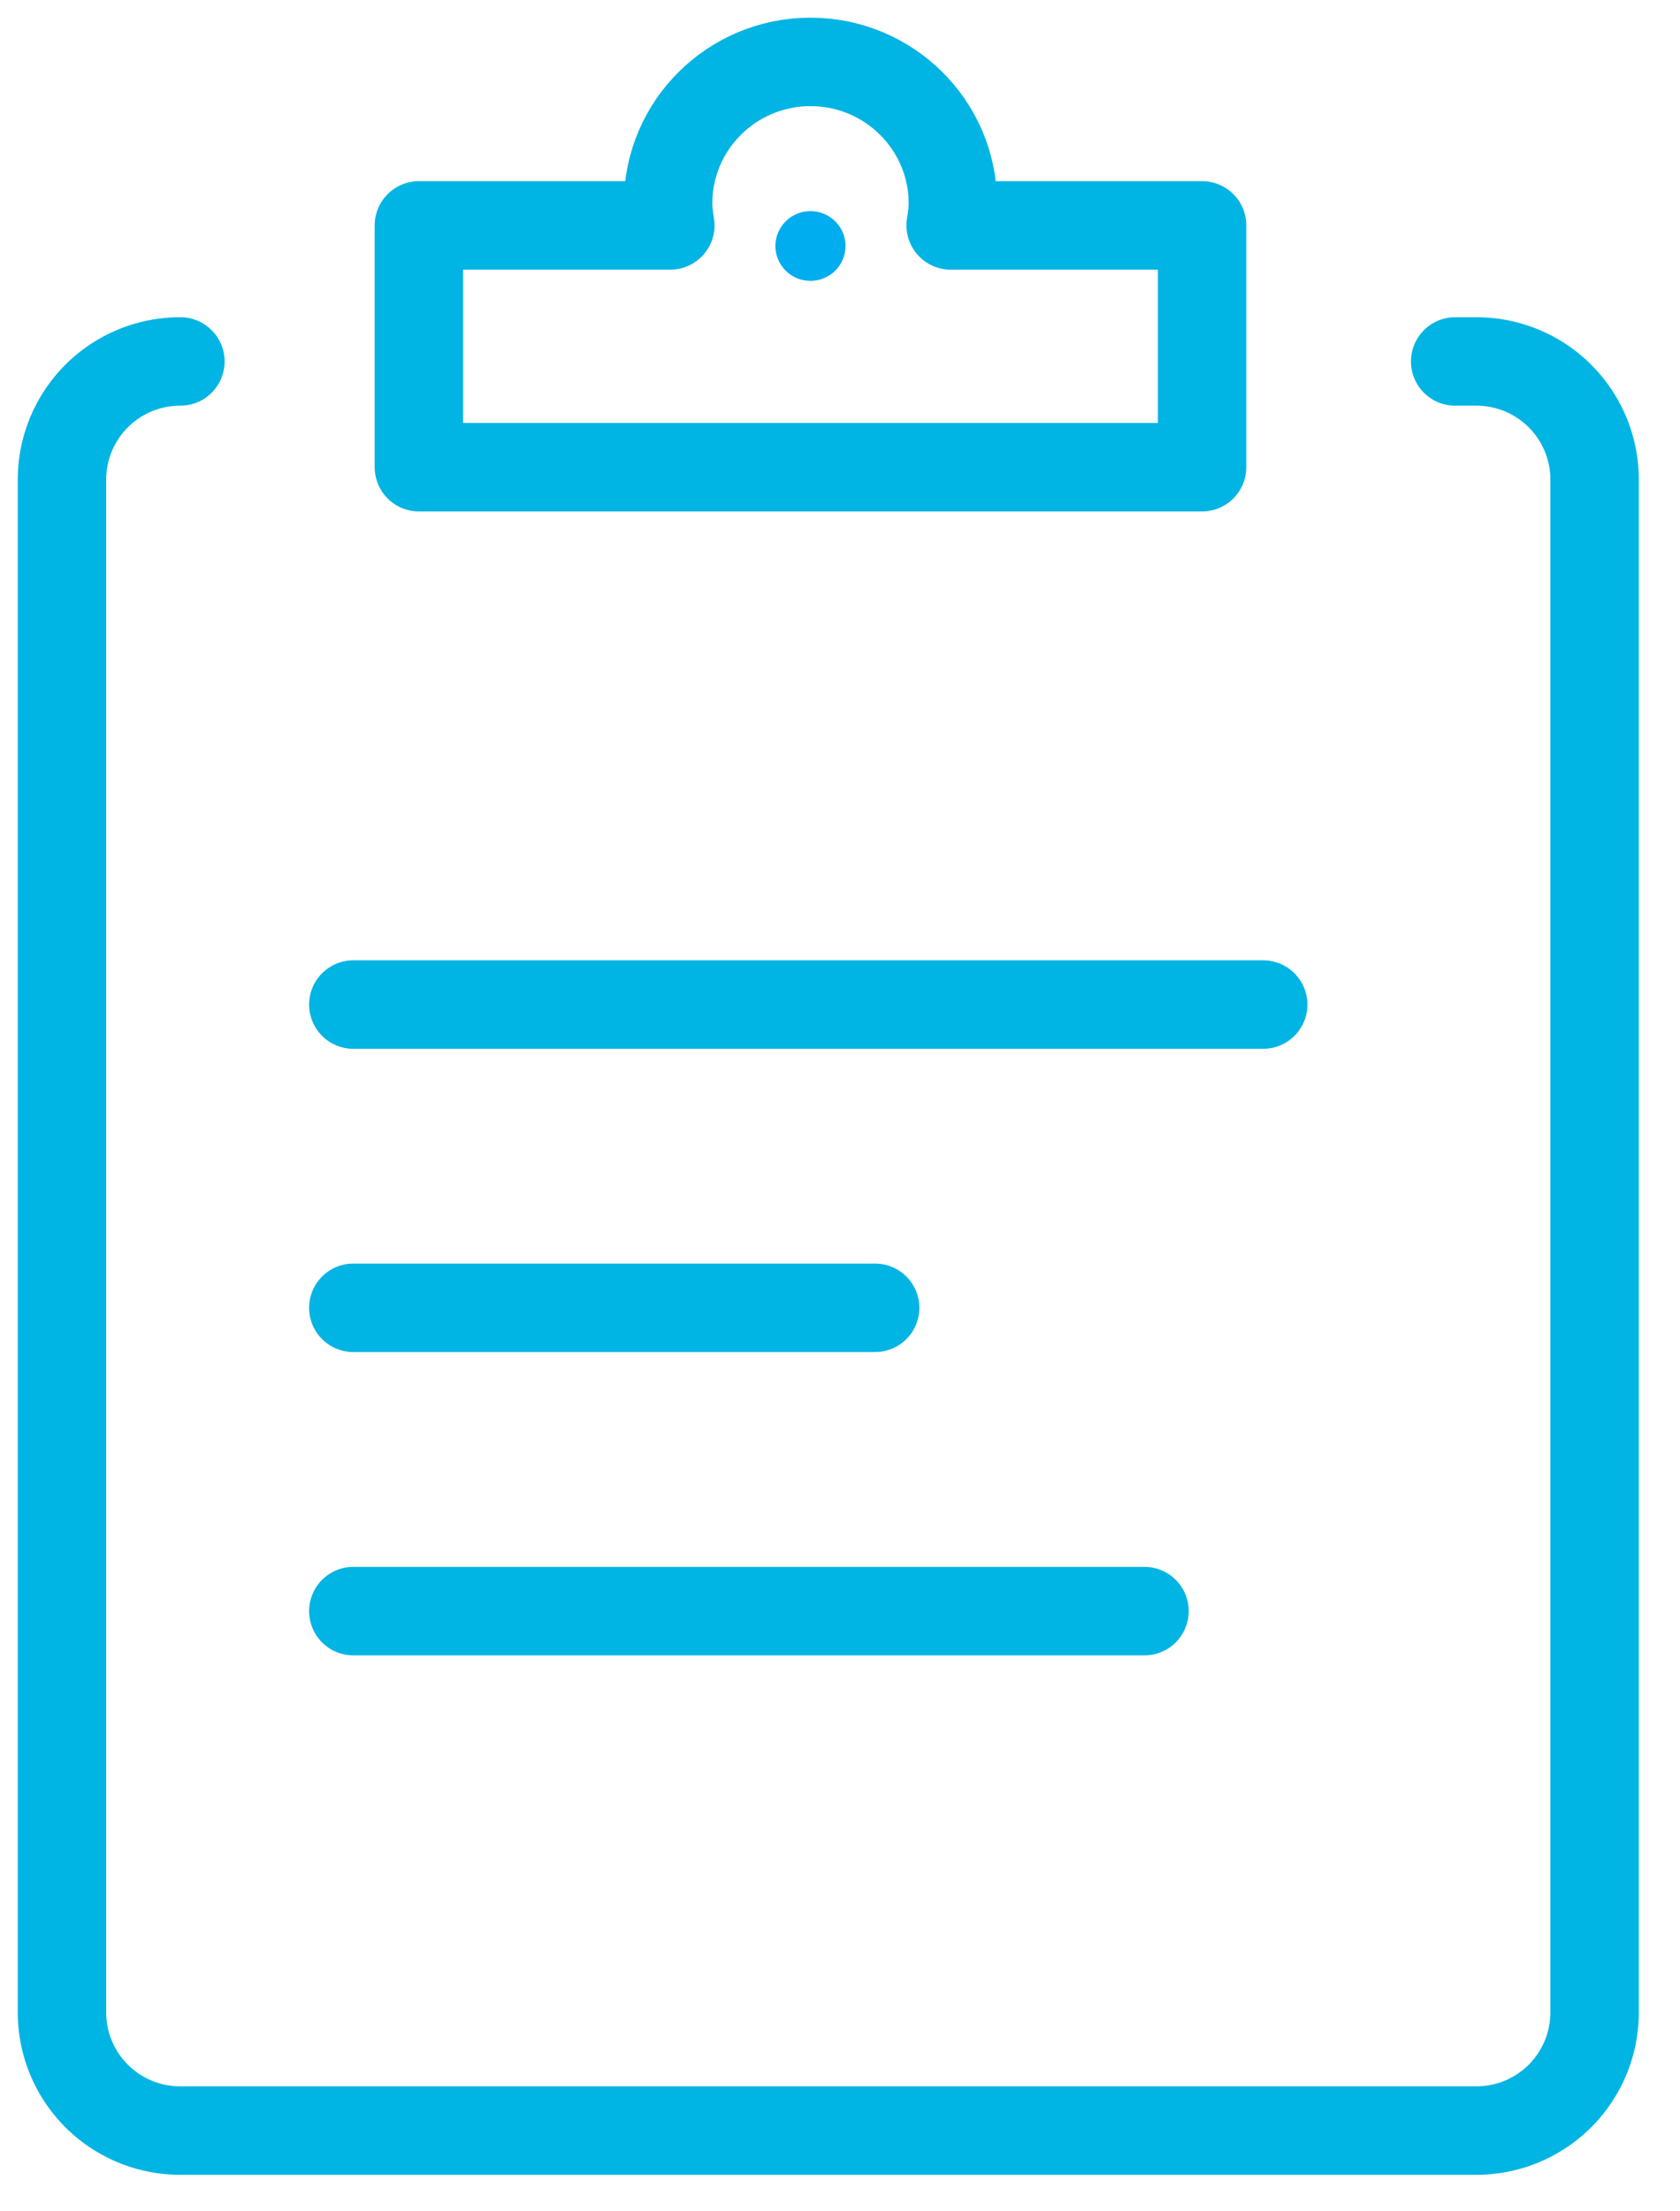 <svg width="38" height="50" xmlns="http://www.w3.org/2000/svg"><g fill="none" fill-rule="evenodd"><path d="M7.992 22.714h20.58m-20.58 6.857h11.802M7.992 36.429h17.895M3.996 8.173h.084a2.672 2.672 0 0 0-2.678 2.666v34.67a2.672 2.672 0 0 0 2.678 2.665h29.312a2.671 2.671 0 0 0 2.676-2.665v-34.67a2.671 2.671 0 0 0-2.676-2.666h-.477" stroke="#00B4E3" stroke-width="2" stroke-linecap="round" stroke-linejoin="round"/><path d="M21.503 5.097c.025-.163.05-.327.05-.497 0-1.767-1.443-3.2-3.221-3.2s-3.22 1.433-3.22 3.2c0 .17.024.334.05.497H9.475v5.467H27.19V5.097h-5.687z" stroke="#00B4E3" stroke-width="2" stroke-linecap="round" stroke-linejoin="round"/><path d="M19.125 5.562a.79.79 0 0 1-.793.788.79.79 0 0 1-.793-.788.79.79 0 0 1 .793-.787.79.79 0 0 1 .793.787" fill="#00ADEF"/></g></svg>